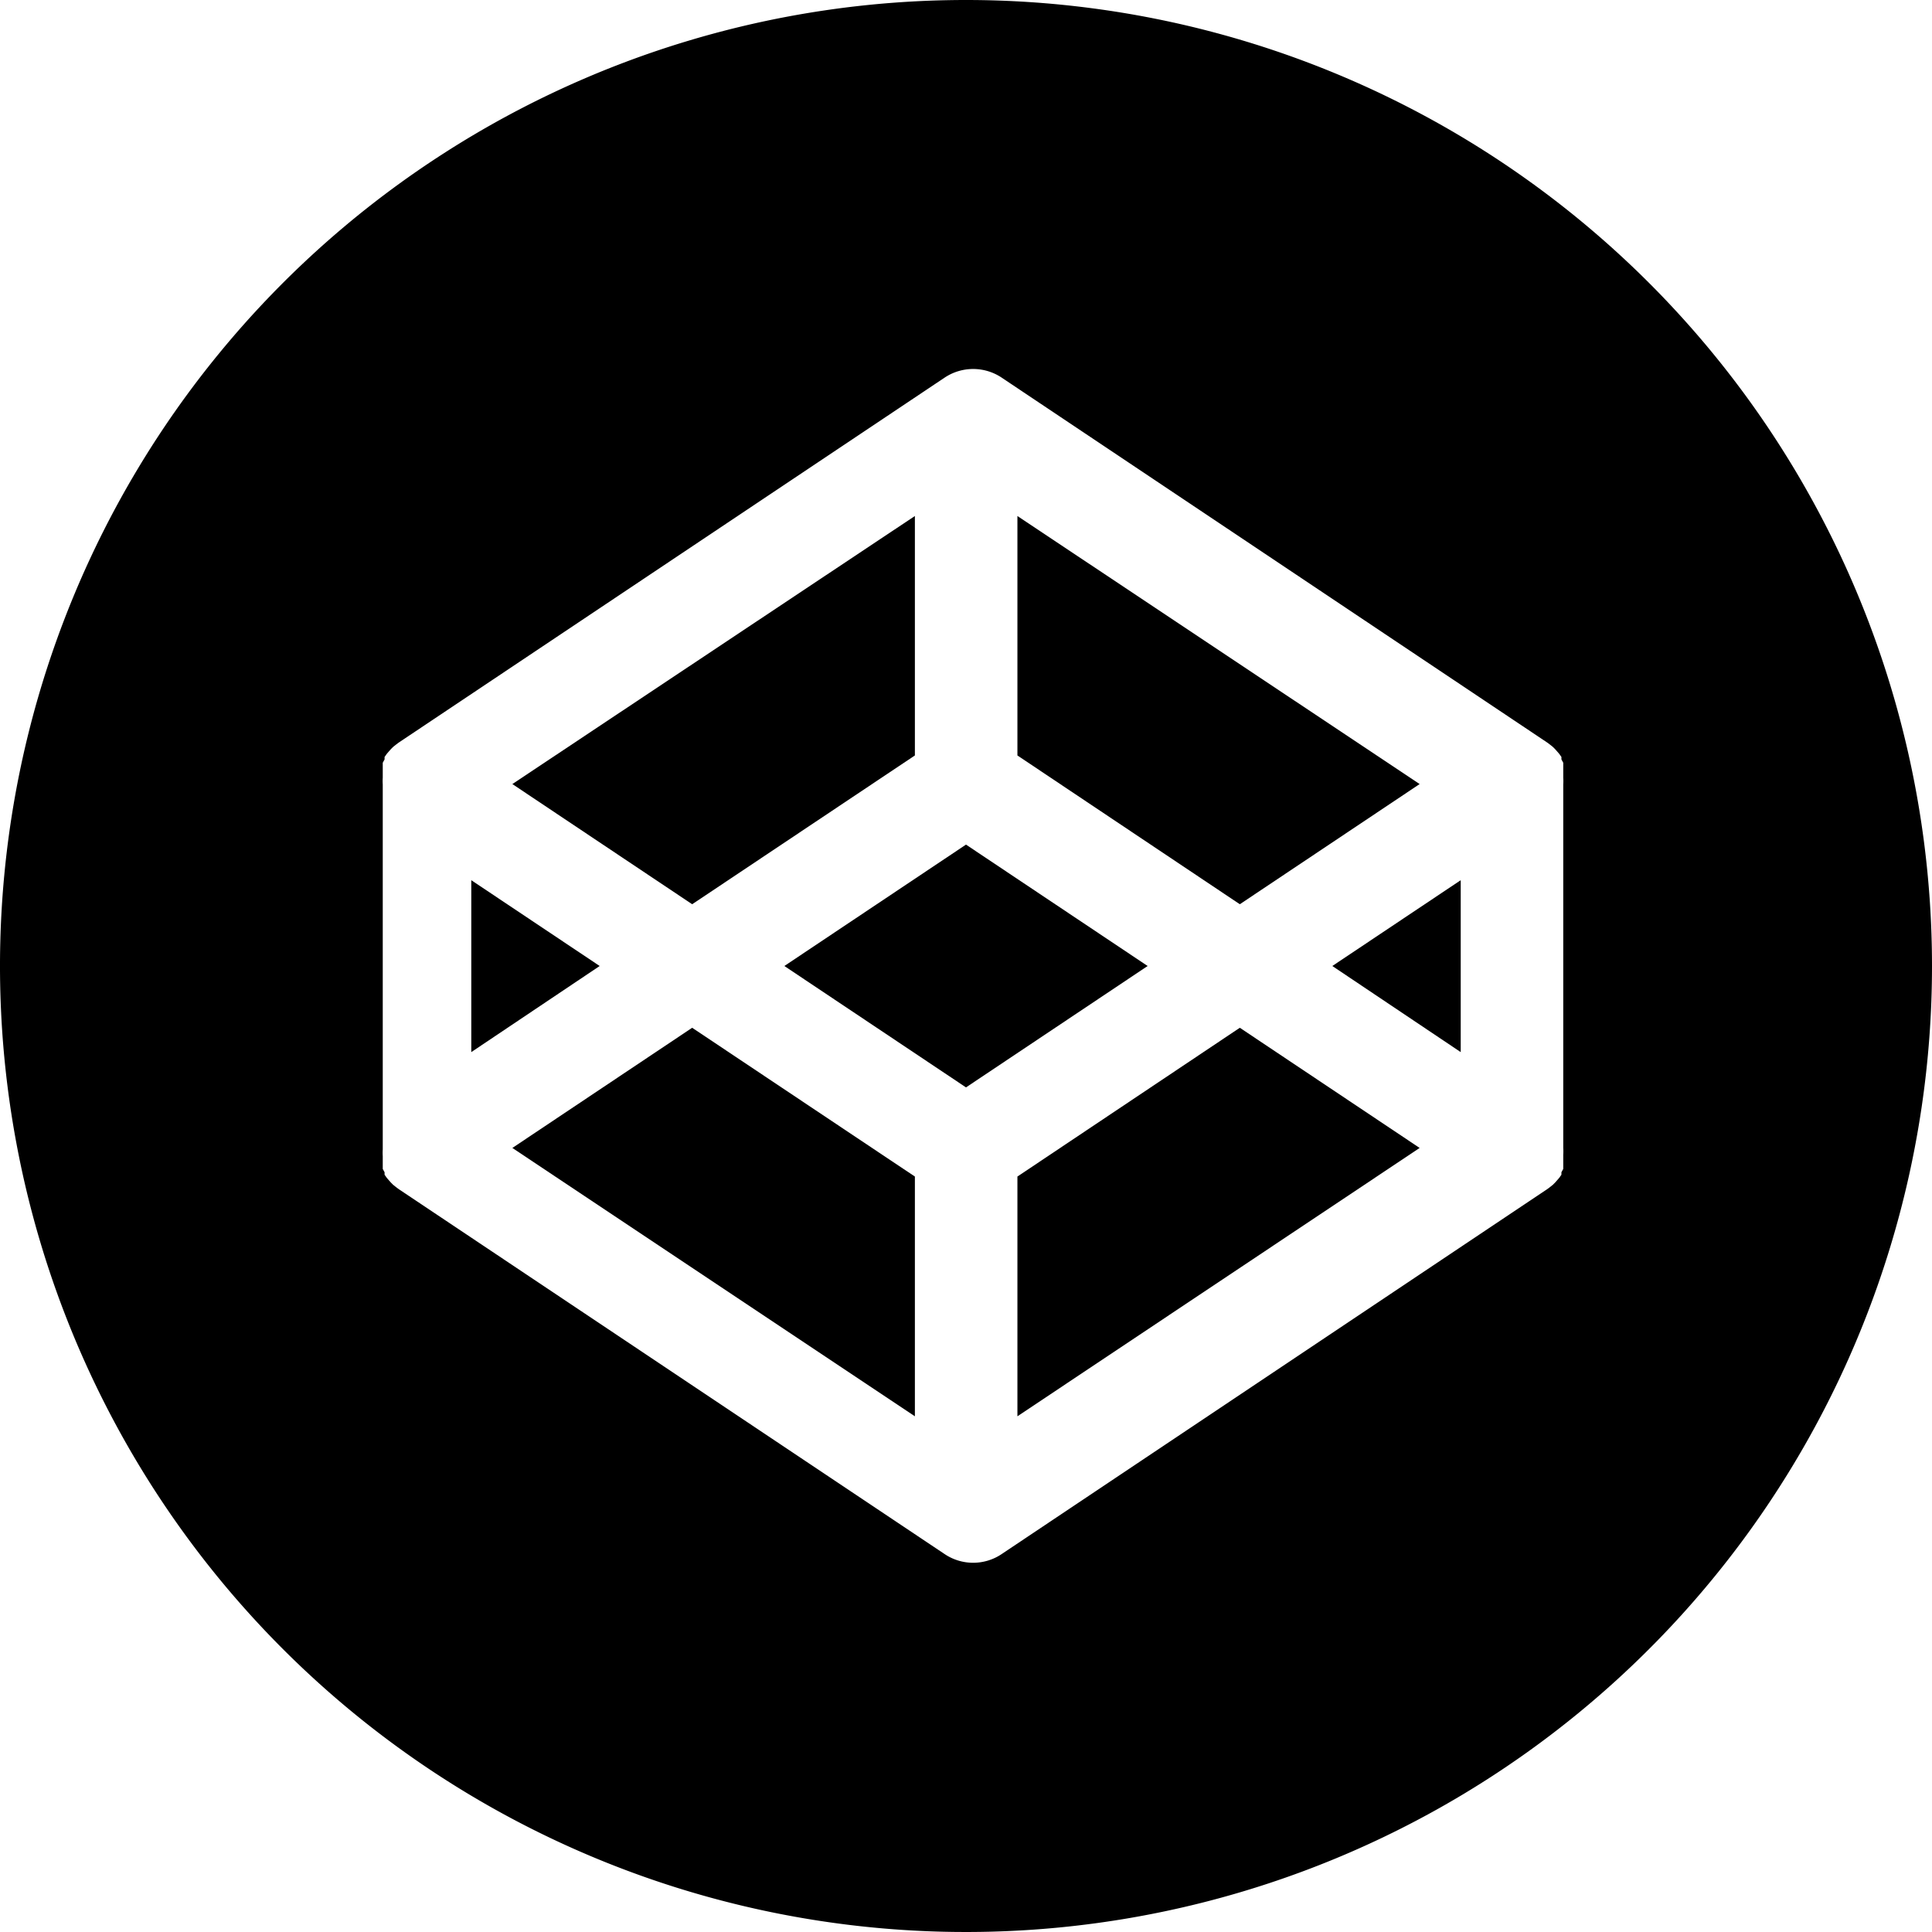 <svg xmlns="http://www.w3.org/2000/svg" viewBox="0 0 63.5 63.5" width="32" height="32">
	<path d="M15.49 28.93v5.65l4.22-2.83-4.22-2.82zM30.07 24.83v-7.87l-13.23 8.81 5.91 3.95 7.32-4.89zM46.66 25.77l-13.22-8.81v7.87l7.31 4.89 5.91-3.95zM16.84 37.73l13.23 8.82v-7.88l-7.32-4.89-5.91 3.95zM33.44 38.67v7.88l13.22-8.82-5.91-3.95-7.31 4.89zM31.75 27.76l-5.97 3.99 5.97 3.99 5.97-3.99-5.97-3.99z"/>
	<path d="M31.75 0A31.75 31.75 0 1 0 63.5 31.75 31.75 31.75 0 0 0 31.75 0zm19.63 37.73a1.66 1.66 0 0 1 0 .22V38.42l-.06.11v.08l-.07.1-.06.07-.08.09-.07.07-.1.08-.08.06-17.94 12a1.68 1.68 0 0 1-1.87 0l-17.95-12-.08-.06-.1-.08-.07-.07-.08-.09-.06-.07-.07-.1v-.08l-.06-.11v-.28V38a1.67 1.67 0 0 1 0-.22v-12a1.64 1.64 0 0 1 0-.22v-.07V25.07l.06-.11v-.08l.07-.1.06-.07.08-.09.07-.07.1-.08.08-.06 17.95-12a1.69 1.69 0 0 1 1.87 0l17.94 12 .08.06.1.08.07.07.08.09.06.07.07.1v.08l.06.11V25.56a1.63 1.63 0 0 1 0 .22z"/>
	<path d="M48.01 34.58v-5.65l-4.22 2.82 4.22 2.83z"/>
</svg>